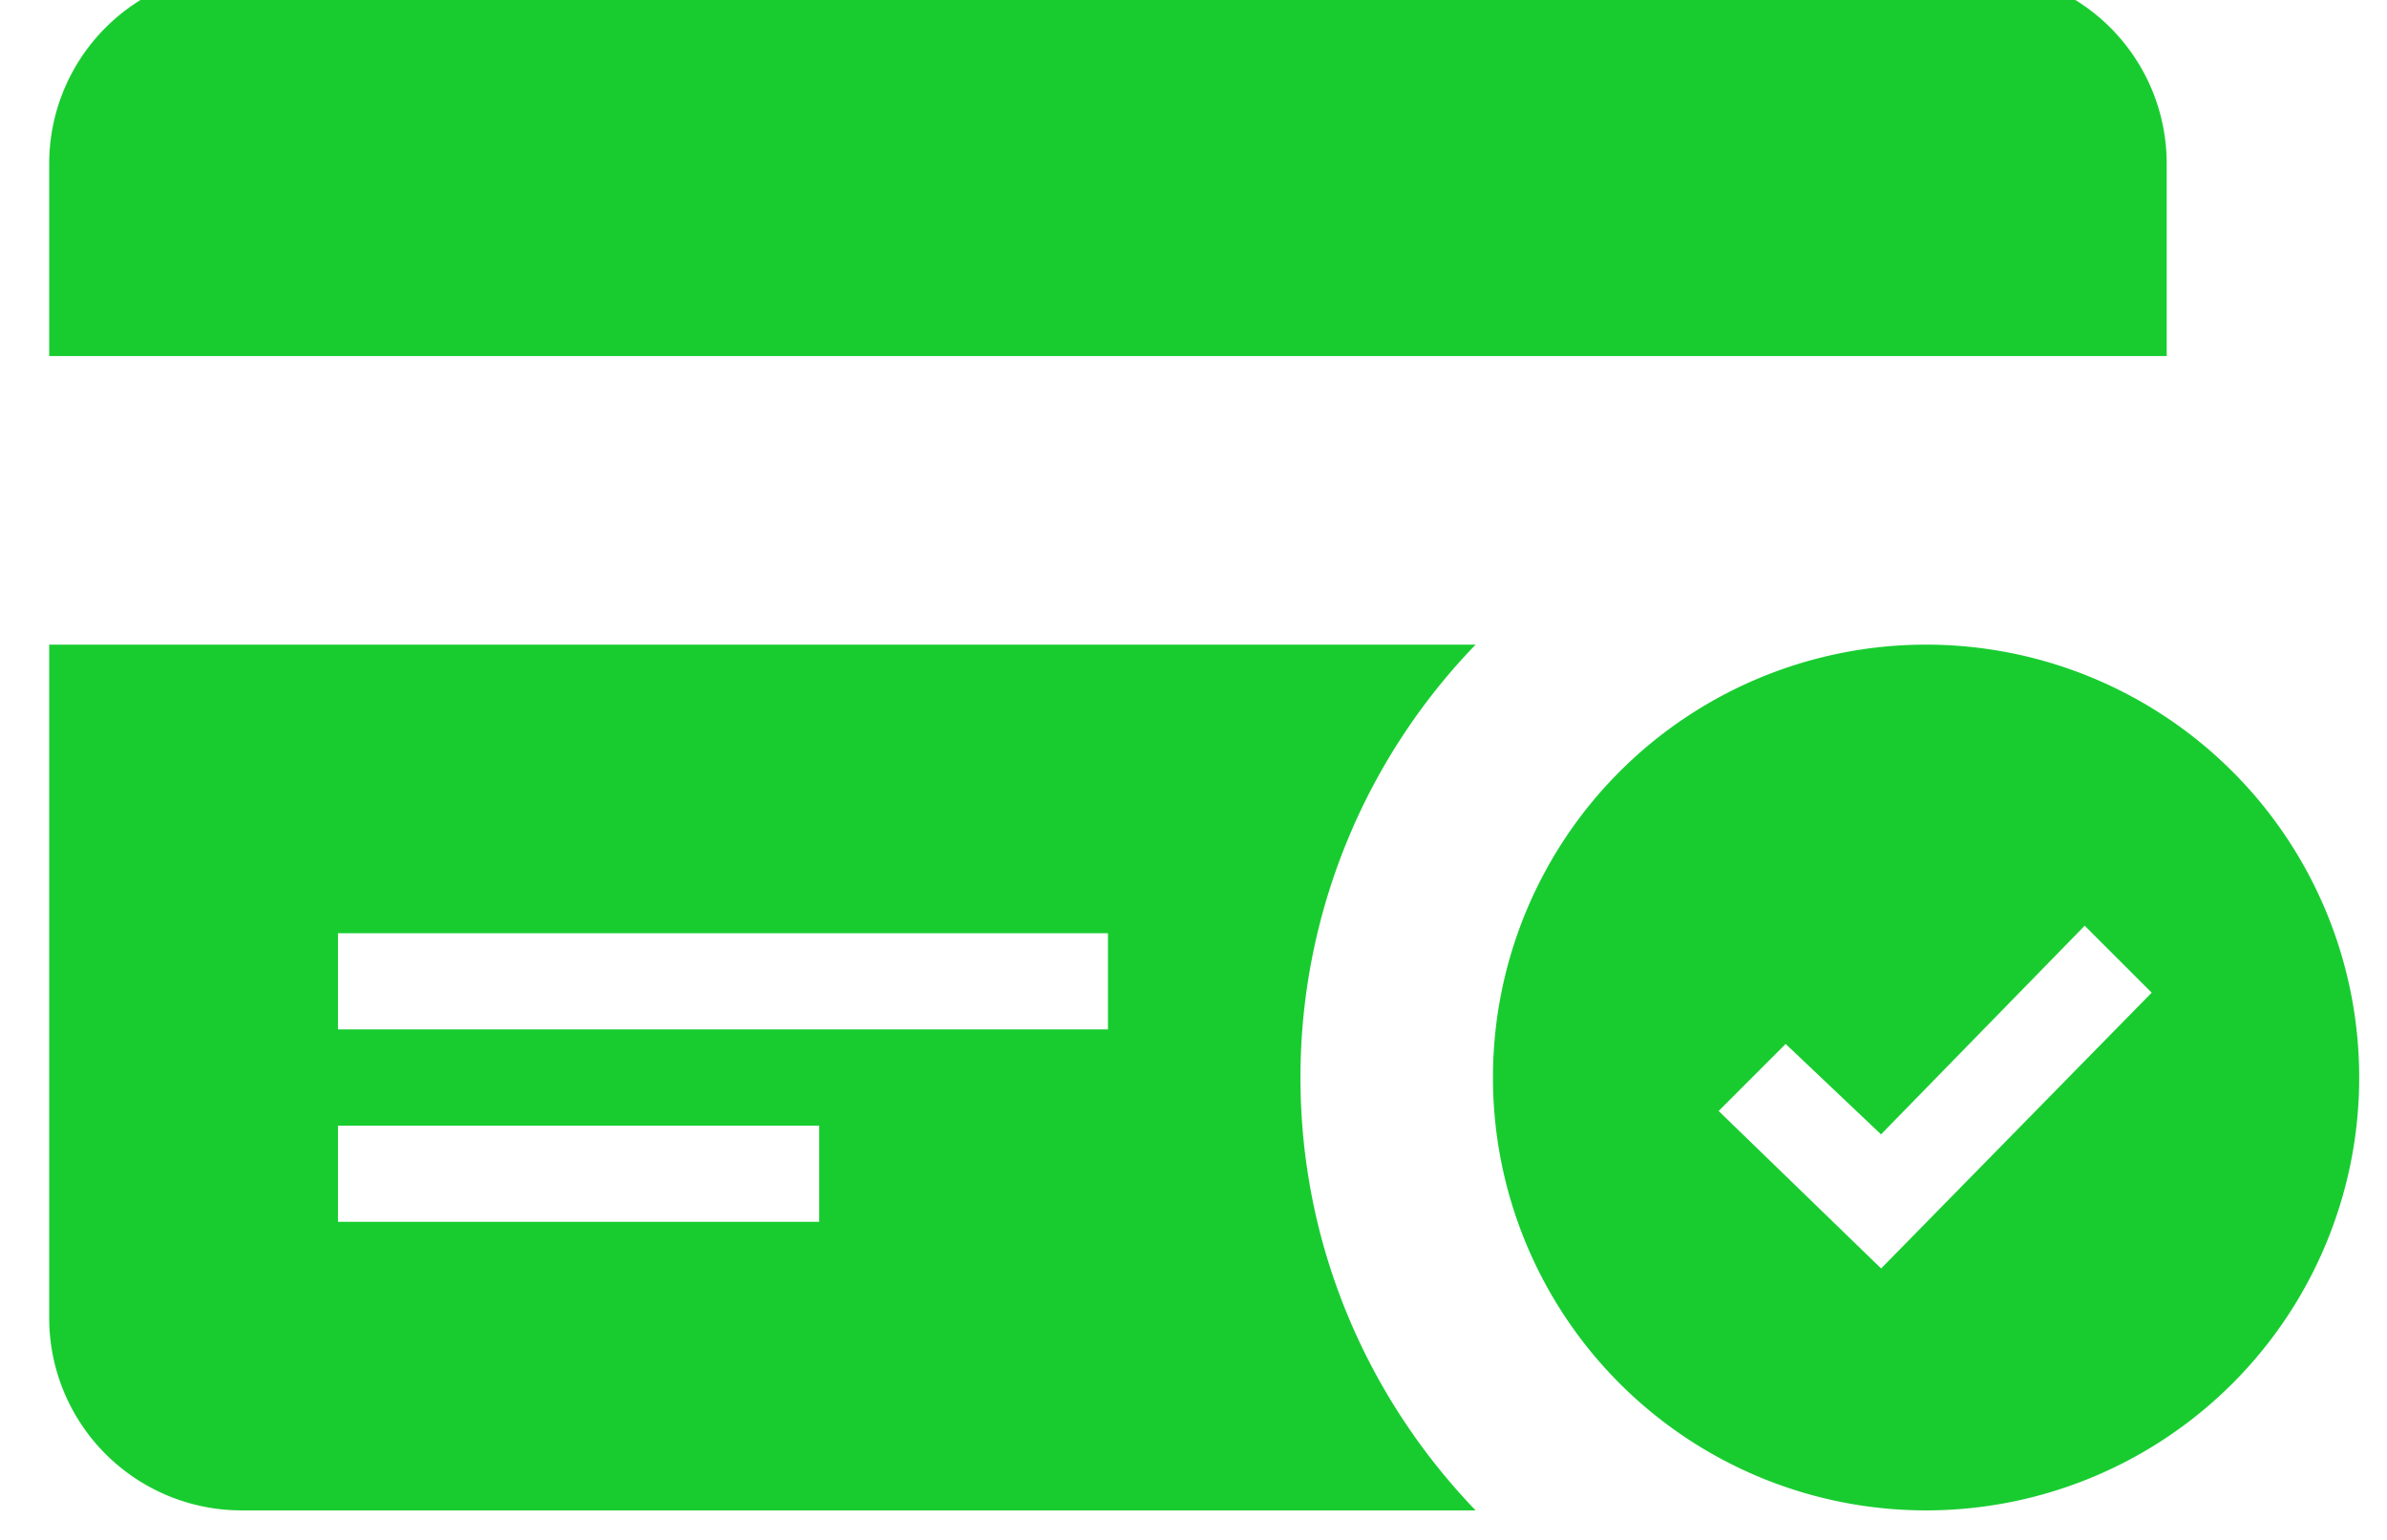 <svg viewBox="0 0 31 20" xmlns="http://www.w3.org/2000/svg" fill-rule="evenodd" clip-rule="evenodd" stroke-linejoin="round" stroke-miterlimit="1.414"><g transform="matrix(1 0 0 .776 -4786.451 -947)"><path d="M0 8V6a2 2 0 0 1 2-2h18a2 2 0 0 1 2 2v2H0zm24 7.5a4.5 4.5 0 1 1-9 0 4.5 4.5 0 0 1 9 0zm-2.156-.882l-.696-.696-2.116 2.169-.991-.94-.696.697 1.688 1.637 2.811-2.867zM13 15.5c0 1.747.696 3.331 1.82 4.5H2a2 2 0 0 1-2-2v-7h14.82A6.474 6.474 0 0 0 13 15.5zM8 16H3v1h5v-1zm3-2H3v1h8v-1z" fill="#18cc30" fill-rule="nonzero" transform="matrix(1.25 0 0 1.61 4787.09 1213.44)" id="Payments-Icon"/></g></svg>